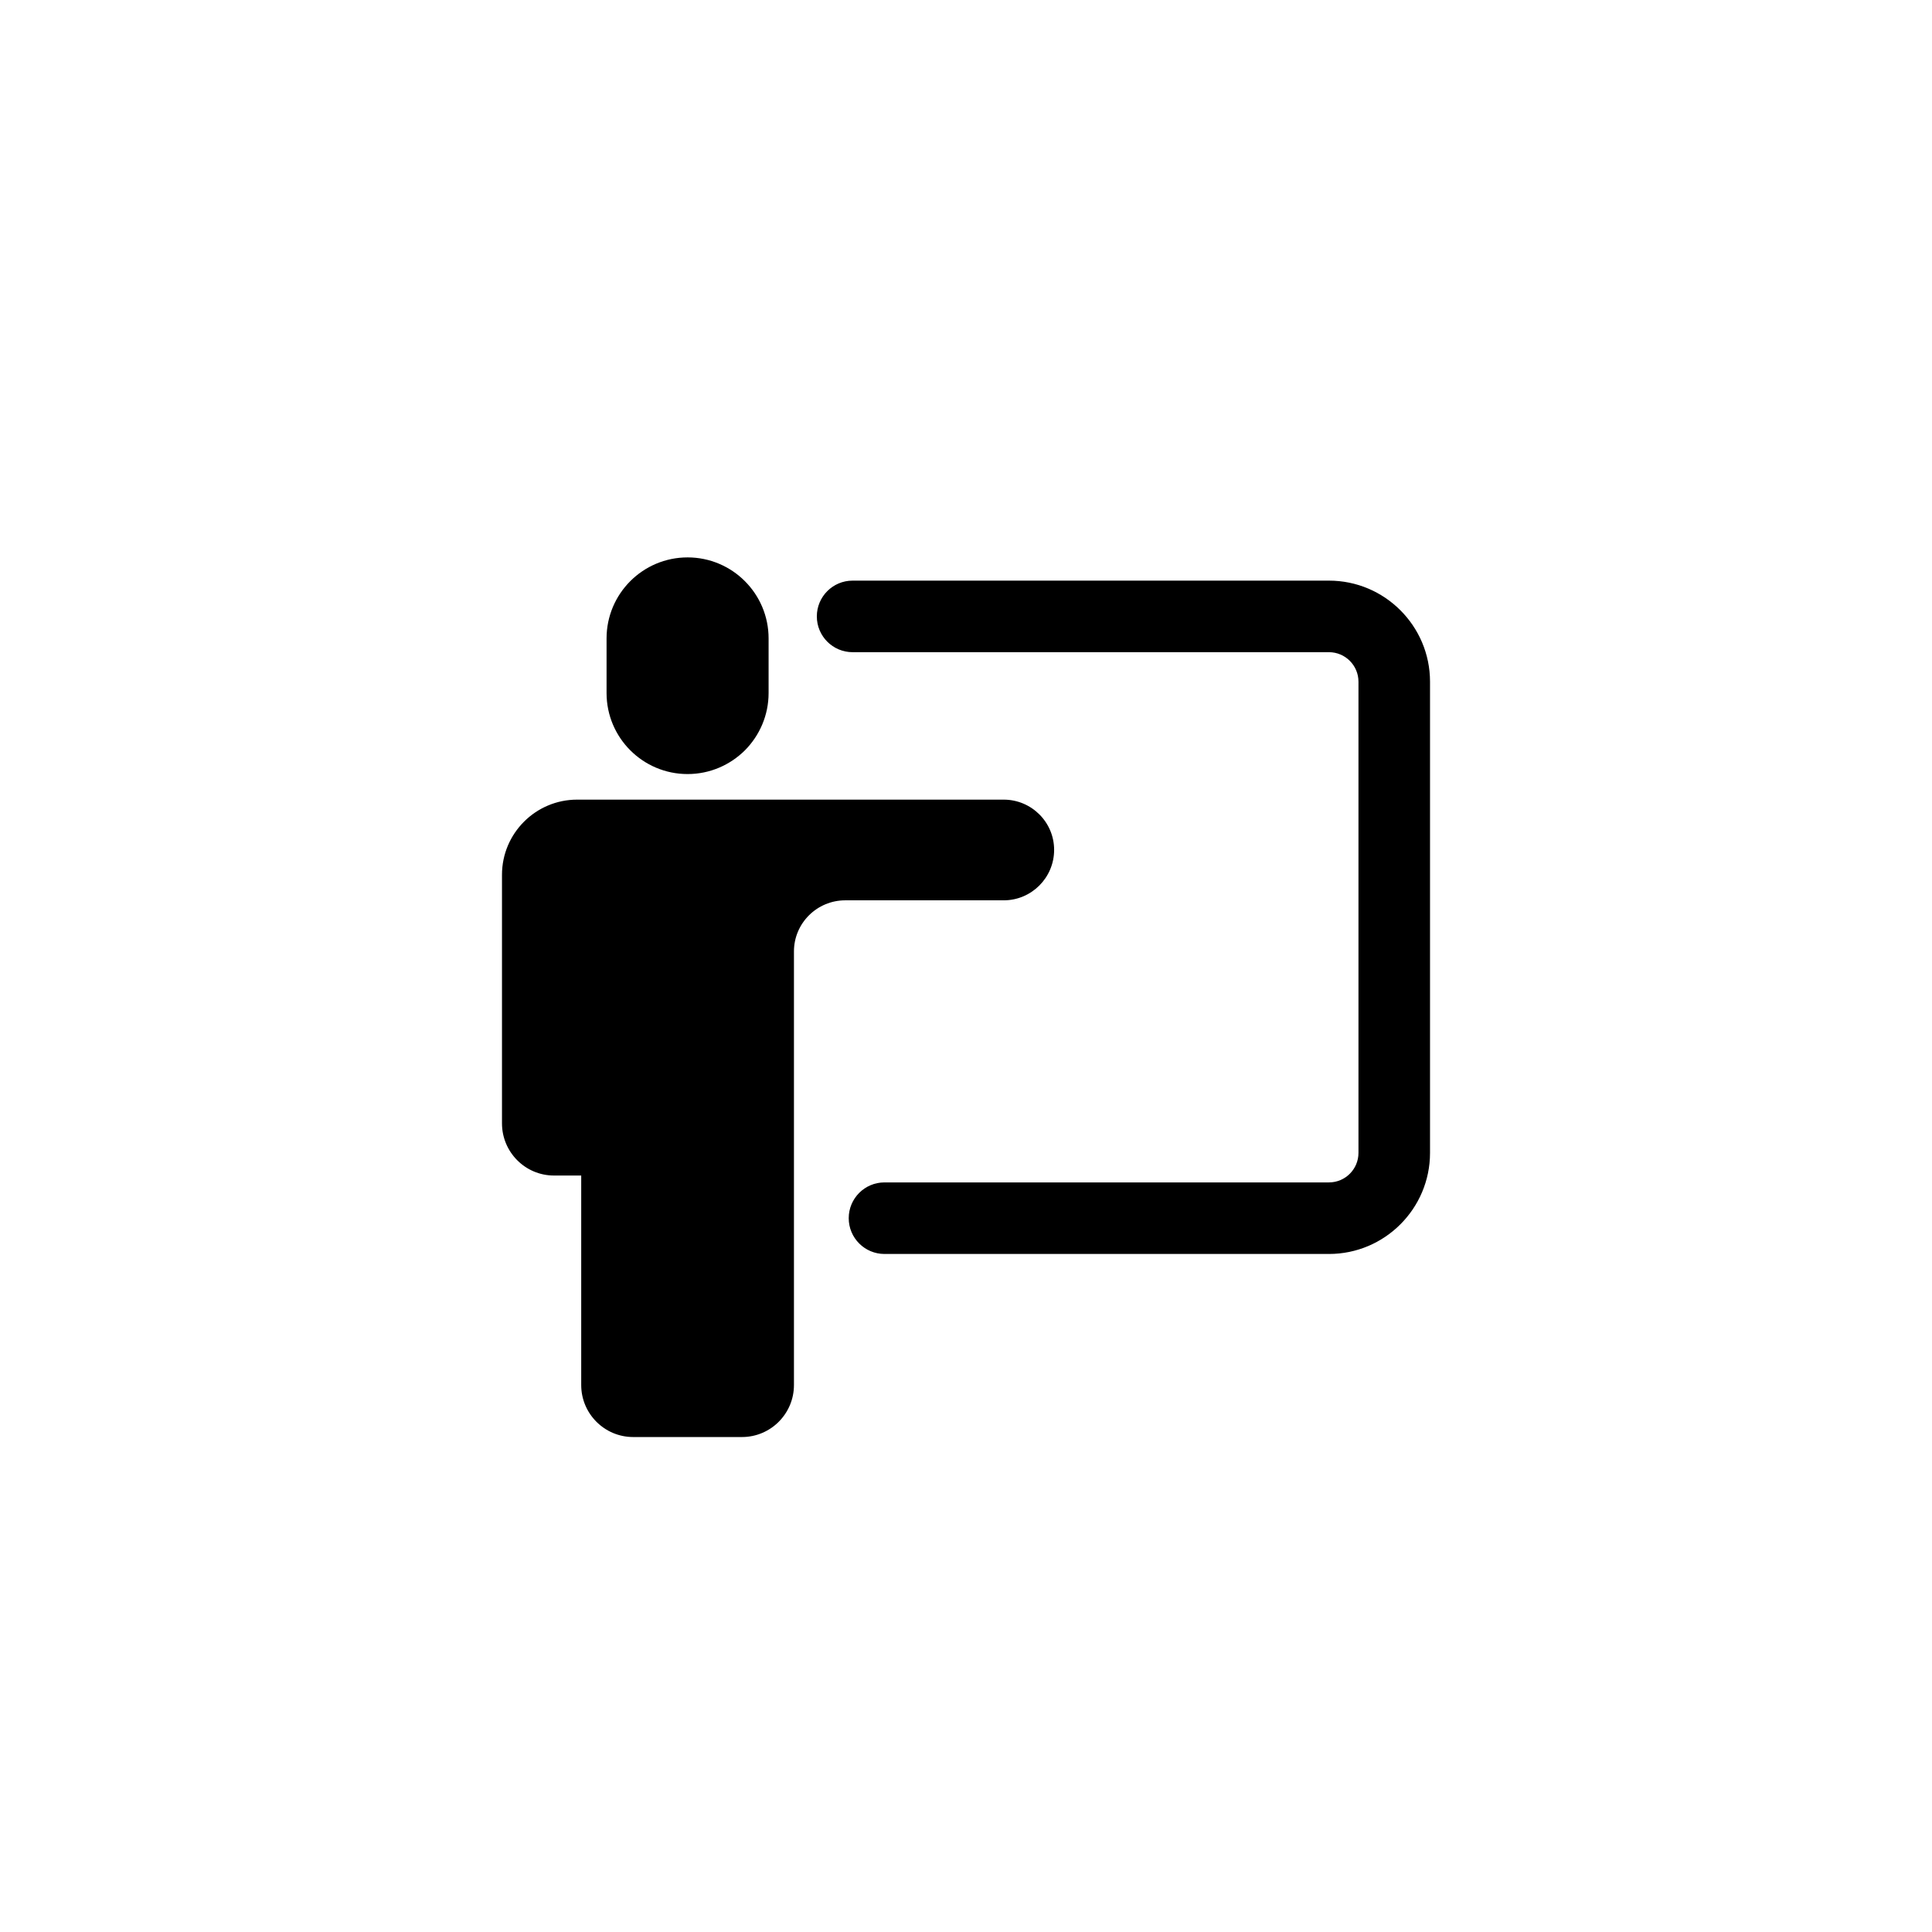 <?xml version="1.0" encoding="UTF-8"?>
<svg xmlns="http://www.w3.org/2000/svg" version="1.1" viewBox="0 0 135 135">

  <g>
    <g id="todays">
      <path d="M73.658,59.385c0,1.944-1.581,3.526-3.525,3.526h-11.07c-1.977,0-3.585,1.601-3.585,3.57v30.301c0,2.003-1.628,3.632-3.63,3.632h-7.605c-2.002,0-3.63-1.629-3.63-3.632v-14.641h-1.905c-2.002,0-3.631-1.635-3.631-3.645v-17.371c0-2.895,2.356-5.25,5.25-5.25h29.806c1.944,0,3.525,1.575,3.525,3.51ZM99.924,80.56v-32.926c0-3.895-3.168-7.062-7.062-7.062h-33.285c-1.381,0-2.5,1.119-2.5,2.5s1.119,2.5,2.5,2.5h33.285c1.137,0,2.062.925,2.062,2.062v32.926c0,1.138-.925,2.062-2.062,2.062h-31.057c-1.381,0-2.5,1.119-2.5,2.5s1.119,2.5,2.5,2.5h31.057c3.894,0,7.062-3.168,7.062-7.063ZM48.045,38.949c-3.125,0-5.661,2.536-5.661,5.661v3.817c0,3.125,2.536,5.661,5.661,5.661,1.563,0,2.975-.636,4.005-1.656,1.02-1.029,1.656-2.442,1.656-4.005v-3.817c0-3.125-2.536-5.661-5.661-5.661Z"/>
    </g>
  </g>
</svg>